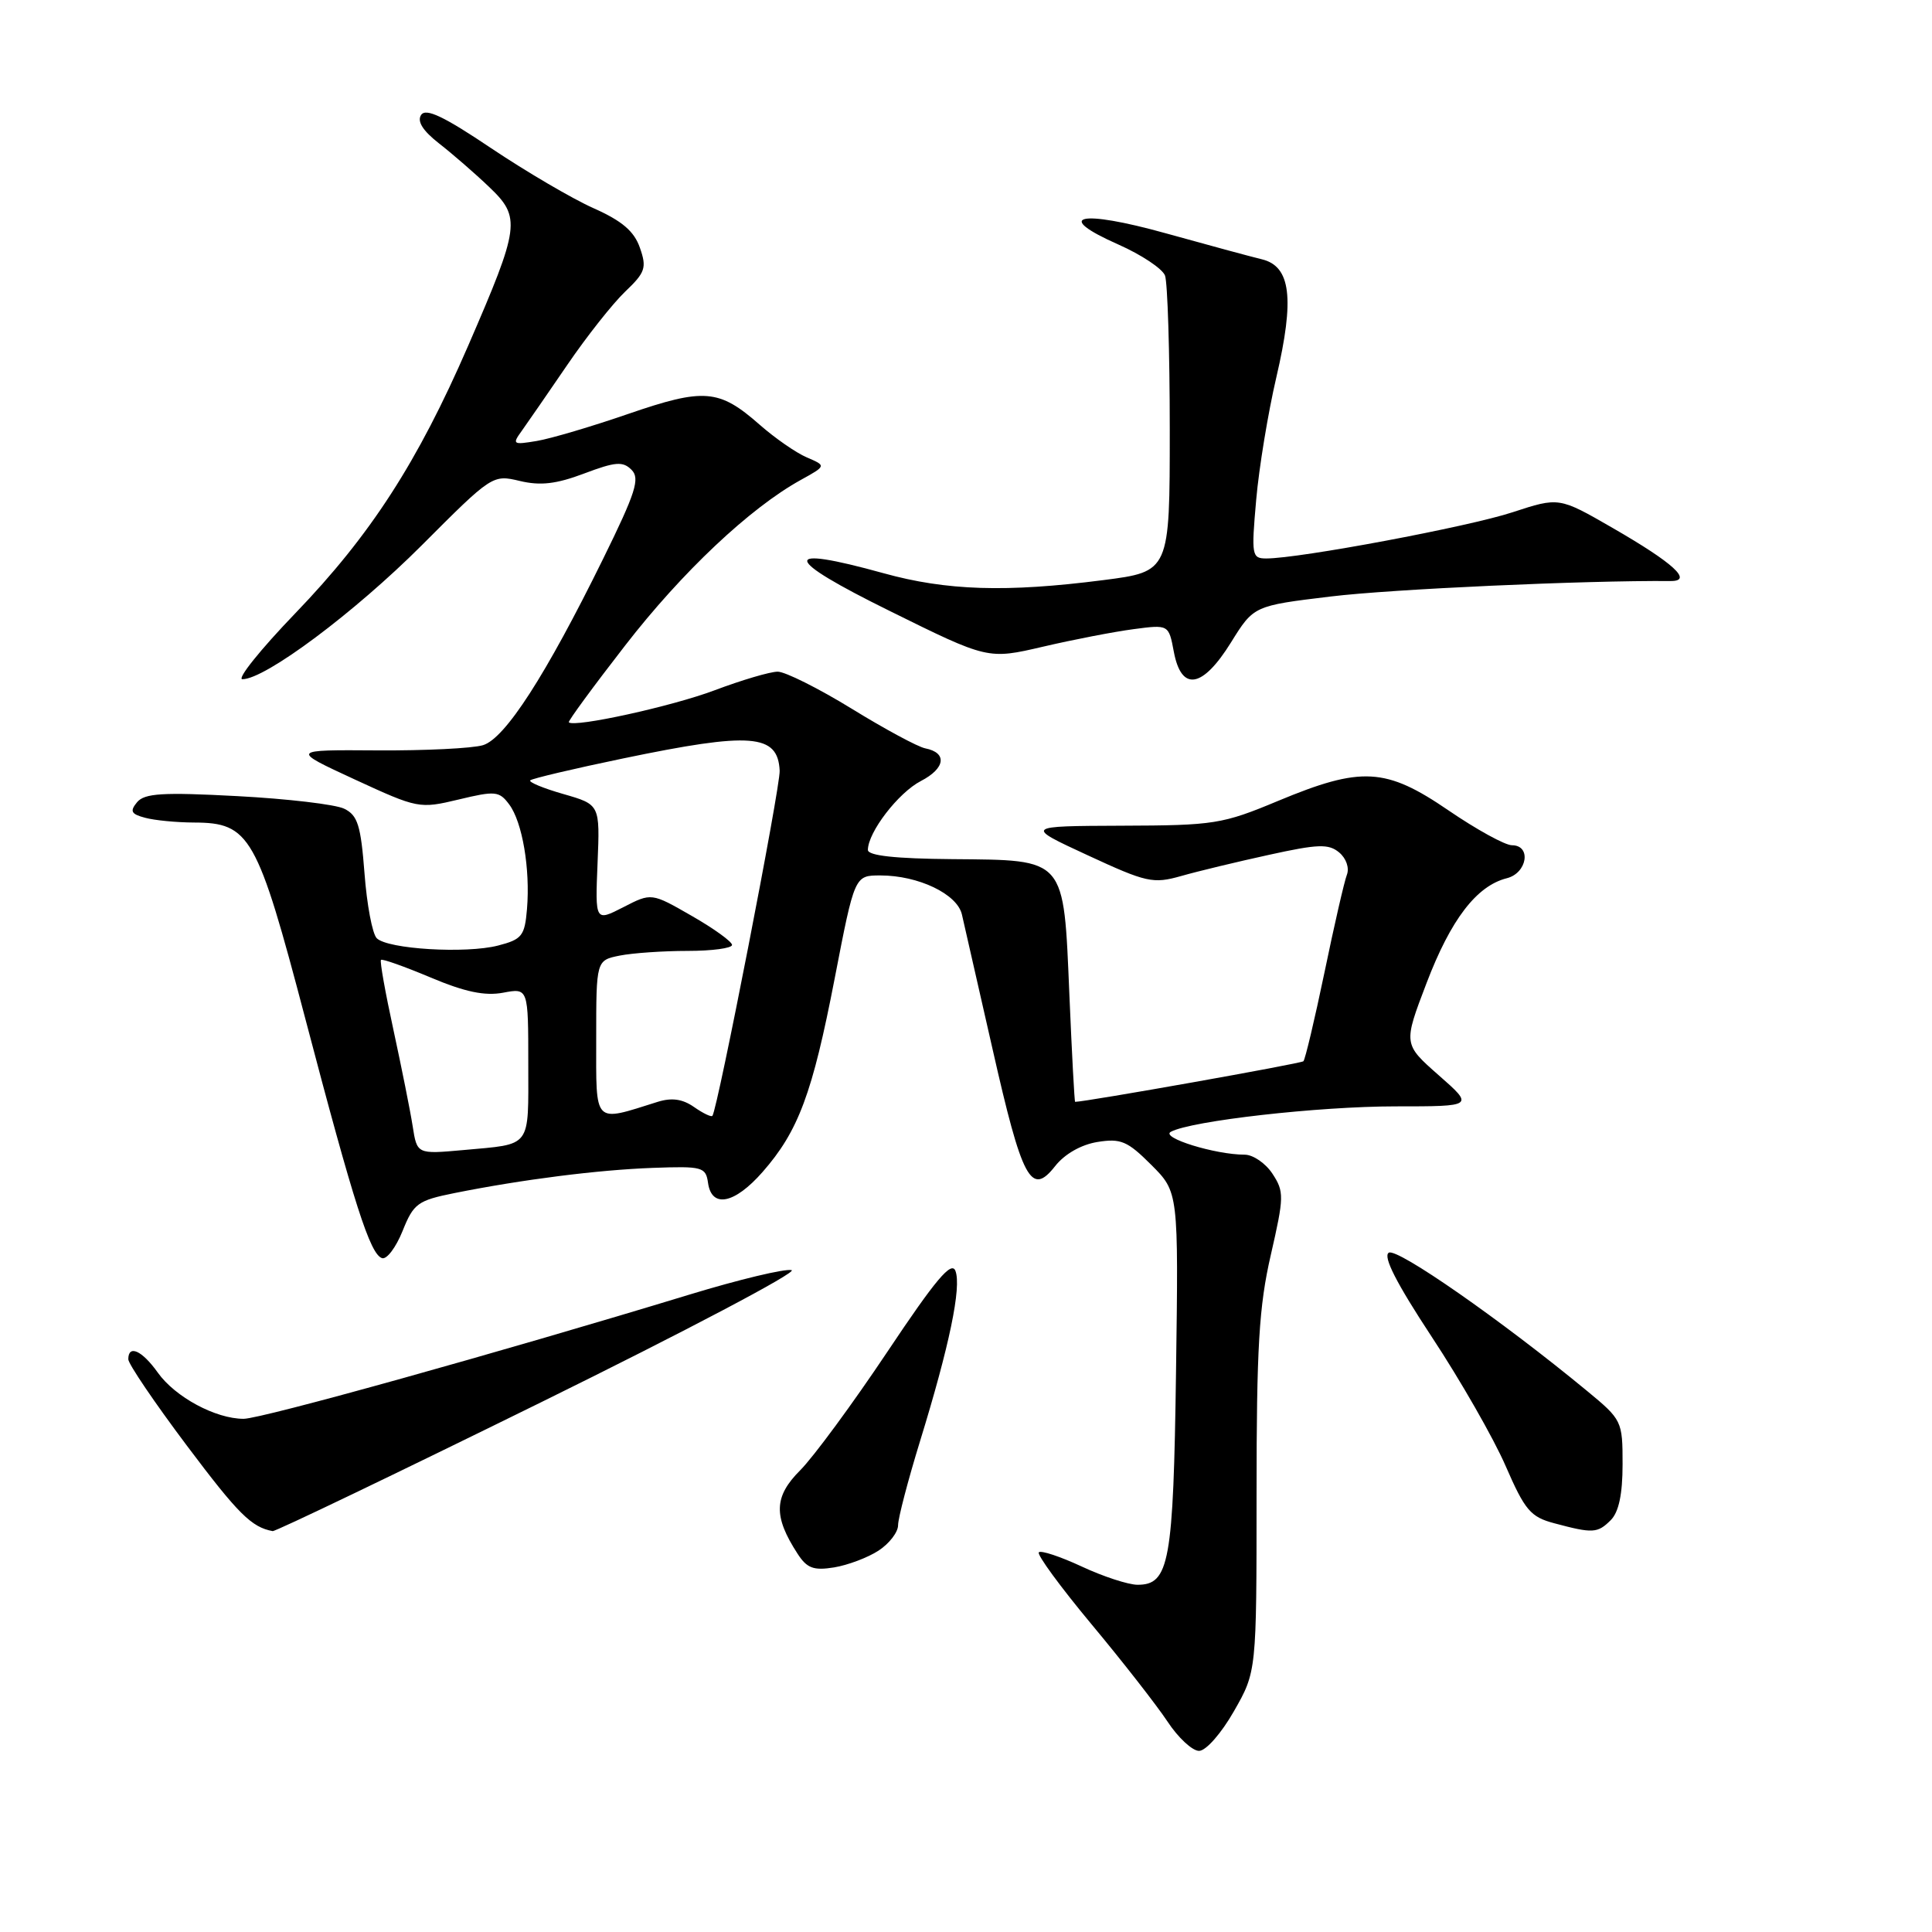 <?xml version="1.0" encoding="UTF-8" standalone="no"?>
<!DOCTYPE svg PUBLIC "-//W3C//DTD SVG 1.1//EN" "http://www.w3.org/Graphics/SVG/1.1/DTD/svg11.dtd" >
<svg xmlns="http://www.w3.org/2000/svg" xmlns:xlink="http://www.w3.org/1999/xlink" version="1.1" viewBox="0 0 256 256">
 <g >
 <path fill="currentColor"
d=" M 163.50 226.75 C 166.50 221.50 166.50 221.50 166.50 198.00 C 166.50 178.54 166.82 173.09 168.39 166.28 C 170.15 158.59 170.17 157.91 168.61 155.53 C 167.70 154.14 166.04 153.00 164.92 153.00 C 161.03 153.00 153.72 150.74 155.14 149.97 C 157.84 148.51 174.72 146.60 184.91 146.60 C 195.33 146.60 195.33 146.60 190.63 142.47 C 185.94 138.34 185.94 138.34 189.03 130.25 C 192.24 121.84 195.65 117.38 199.66 116.37 C 202.37 115.69 202.95 112.00 200.34 112.00 C 199.43 112.00 195.65 109.92 191.93 107.38 C 183.62 101.70 180.41 101.52 169.36 106.12 C 161.96 109.21 160.89 109.37 148.66 109.41 C 135.76 109.46 135.76 109.46 144.13 113.33 C 151.92 116.94 152.78 117.13 156.50 116.08 C 158.70 115.45 163.94 114.19 168.15 113.27 C 174.64 111.84 176.05 111.79 177.44 112.95 C 178.38 113.73 178.82 115.01 178.47 115.91 C 178.13 116.78 176.79 122.61 175.50 128.85 C 174.20 135.09 172.94 140.39 172.71 140.62 C 172.40 140.93 143.86 146.00 142.46 146.00 C 142.37 146.00 142.03 139.62 141.70 131.83 C 140.92 113.50 141.33 113.98 126.19 113.84 C 118.65 113.78 115.00 113.38 115.00 112.62 C 115.01 110.27 119.04 105.03 122.02 103.49 C 125.27 101.81 125.55 99.74 122.60 99.16 C 121.65 98.98 117.26 96.62 112.86 93.91 C 108.46 91.21 104.04 89.00 103.05 89.00 C 102.05 89.00 98.29 90.11 94.68 91.47 C 89.03 93.60 76.10 96.43 75.37 95.71 C 75.24 95.57 78.59 91.00 82.82 85.55 C 90.37 75.80 99.36 67.33 106.08 63.61 C 109.50 61.72 109.50 61.72 106.91 60.61 C 105.48 60.00 102.66 58.04 100.64 56.26 C 95.28 51.55 93.30 51.39 83.29 54.83 C 78.46 56.50 72.98 58.12 71.13 58.43 C 67.96 58.96 67.84 58.88 69.13 57.10 C 69.88 56.05 72.60 52.11 75.17 48.35 C 77.74 44.58 81.19 40.22 82.83 38.65 C 85.51 36.10 85.72 35.48 84.79 32.83 C 84.03 30.64 82.43 29.27 78.63 27.58 C 75.81 26.32 69.71 22.74 65.07 19.63 C 58.81 15.42 56.43 14.29 55.80 15.23 C 55.24 16.08 56.03 17.33 58.17 19.00 C 59.94 20.38 62.93 22.97 64.81 24.77 C 69.06 28.82 68.90 29.98 62.04 45.80 C 55.33 61.26 49.11 70.89 39.14 81.25 C 34.51 86.06 31.35 90.00 32.12 90.00 C 35.15 90.00 46.97 81.17 55.88 72.26 C 65.19 62.93 65.28 62.87 68.88 63.73 C 71.61 64.38 73.70 64.14 77.41 62.74 C 81.55 61.18 82.53 61.10 83.68 62.25 C 84.83 63.40 84.25 65.24 79.91 74.06 C 72.31 89.51 66.93 97.85 64.00 98.74 C 62.62 99.16 56.33 99.47 50.00 99.43 C 38.50 99.35 38.50 99.35 47.00 103.28 C 55.37 107.14 55.57 107.18 60.77 105.94 C 65.63 104.77 66.15 104.82 67.47 106.59 C 69.21 108.91 70.27 115.11 69.83 120.44 C 69.53 124.01 69.17 124.47 66.00 125.29 C 61.74 126.39 51.37 125.77 49.92 124.32 C 49.34 123.74 48.61 119.87 48.30 115.73 C 47.81 109.36 47.40 108.03 45.61 107.16 C 44.45 106.59 38.07 105.84 31.44 105.49 C 21.53 104.96 19.16 105.11 18.16 106.30 C 17.18 107.49 17.37 107.87 19.23 108.36 C 20.48 108.70 23.39 108.98 25.69 108.99 C 33.12 109.01 34.07 110.69 40.46 135.00 C 46.93 159.62 49.04 166.19 50.62 166.71 C 51.24 166.92 52.46 165.30 53.34 163.12 C 54.80 159.47 55.34 159.07 60.21 158.09 C 69.20 156.29 79.19 155.02 86.50 154.75 C 93.09 154.51 93.52 154.63 93.82 156.75 C 94.30 160.13 97.33 159.53 101.04 155.30 C 105.79 149.89 107.65 144.90 110.60 129.65 C 113.24 116.00 113.24 116.00 116.65 116.00 C 121.69 116.00 126.84 118.46 127.46 121.18 C 127.76 122.46 129.58 130.46 131.51 138.97 C 135.45 156.39 136.62 158.57 139.80 154.53 C 141.06 152.92 143.25 151.67 145.41 151.32 C 148.51 150.82 149.39 151.19 152.55 154.35 C 156.16 157.96 156.16 157.96 155.83 181.73 C 155.48 207.05 154.94 210.01 150.71 209.99 C 149.50 209.98 146.17 208.90 143.33 207.57 C 140.49 206.25 137.93 205.40 137.65 205.69 C 137.36 205.97 140.50 210.26 144.62 215.21 C 148.74 220.15 153.27 225.96 154.69 228.10 C 156.10 230.25 157.99 232.00 158.88 232.00 C 159.79 232.00 161.83 229.68 163.50 226.75 Z  M 116.42 205.46 C 117.84 204.53 119.00 203.02 119.00 202.10 C 119.00 201.17 120.31 196.16 121.91 190.96 C 125.81 178.30 127.42 170.55 126.60 168.40 C 126.08 167.04 123.98 169.53 117.58 179.12 C 112.99 185.99 107.79 193.06 106.02 194.83 C 102.54 198.31 102.46 200.91 105.67 205.86 C 106.92 207.80 107.79 208.13 110.52 207.69 C 112.34 207.39 115.00 206.39 116.42 205.46 Z  M 71.63 185.84 C 90.81 176.40 105.78 168.51 104.89 168.30 C 104.01 168.08 97.93 169.54 91.39 171.53 C 66.06 179.25 34.65 188.00 32.28 188.00 C 28.57 188.00 23.22 185.12 20.91 181.88 C 18.82 178.94 17.00 178.12 17.00 180.11 C 17.00 180.72 20.49 185.87 24.75 191.54 C 31.56 200.61 33.33 202.37 36.13 202.88 C 36.48 202.95 52.45 195.28 71.63 185.84 Z  M 213.43 201.43 C 214.50 200.36 215.00 197.99 215.00 194.02 C 215.00 188.28 214.93 188.13 210.25 184.27 C 198.97 174.96 185.12 165.31 184.02 165.99 C 183.22 166.48 185.04 170.04 189.72 177.15 C 193.51 182.89 197.91 190.58 199.50 194.24 C 202.06 200.13 202.81 201.01 205.95 201.84 C 211.06 203.21 211.68 203.17 213.43 201.43 Z  M 163.11 85.13 C 166.13 80.27 166.13 80.27 176.32 79.04 C 184.36 78.06 209.94 76.90 221.37 76.99 C 224.38 77.01 221.76 74.61 213.69 69.96 C 206.58 65.86 206.58 65.86 200.41 67.88 C 194.58 69.80 172.18 74.00 167.80 74.00 C 165.87 74.00 165.80 73.61 166.45 66.25 C 166.82 61.99 168.03 54.67 169.12 50.00 C 171.56 39.54 171.04 35.29 167.21 34.36 C 165.72 34.00 160.00 32.45 154.50 30.92 C 143.02 27.72 139.48 28.55 148.19 32.40 C 151.24 33.75 154.02 35.60 154.37 36.51 C 154.71 37.42 155.00 46.62 155.00 56.95 C 155.00 75.74 155.00 75.74 146.18 76.87 C 133.34 78.52 125.42 78.27 117.06 75.95 C 103.33 72.15 103.61 73.91 117.86 80.94 C 130.90 87.39 130.90 87.39 138.20 85.69 C 142.22 84.75 147.61 83.71 150.18 83.37 C 154.86 82.75 154.86 82.75 155.54 86.37 C 156.54 91.67 159.33 91.22 163.11 85.13 Z  M 54.68 149.22 C 54.36 147.17 53.21 141.45 52.14 136.50 C 51.06 131.55 50.31 127.36 50.48 127.19 C 50.65 127.02 53.60 128.07 57.05 129.52 C 61.60 131.44 64.24 131.99 66.66 131.54 C 70.00 130.91 70.00 130.91 70.00 140.99 C 70.00 152.27 70.54 151.55 61.38 152.39 C 55.26 152.94 55.26 152.94 54.68 149.22 Z  M 79.00 137.64 C 79.00 127.25 79.00 127.25 82.12 126.62 C 83.84 126.28 87.89 126.00 91.12 126.00 C 94.36 126.00 97.00 125.64 97.00 125.21 C 97.00 124.78 94.60 123.04 91.66 121.36 C 86.32 118.29 86.32 118.29 82.59 120.21 C 78.86 122.12 78.86 122.12 79.18 114.36 C 79.50 106.61 79.50 106.61 74.67 105.22 C 72.01 104.46 70.03 103.64 70.26 103.40 C 70.50 103.16 76.05 101.85 82.60 100.49 C 99.54 96.97 103.07 97.24 103.31 102.12 C 103.42 104.22 95.09 146.96 94.40 147.85 C 94.25 148.05 93.16 147.52 91.97 146.69 C 90.44 145.62 89.01 145.42 87.15 146.00 C 78.55 148.70 79.00 149.16 79.00 137.64 Z "/>
</g>
</svg>